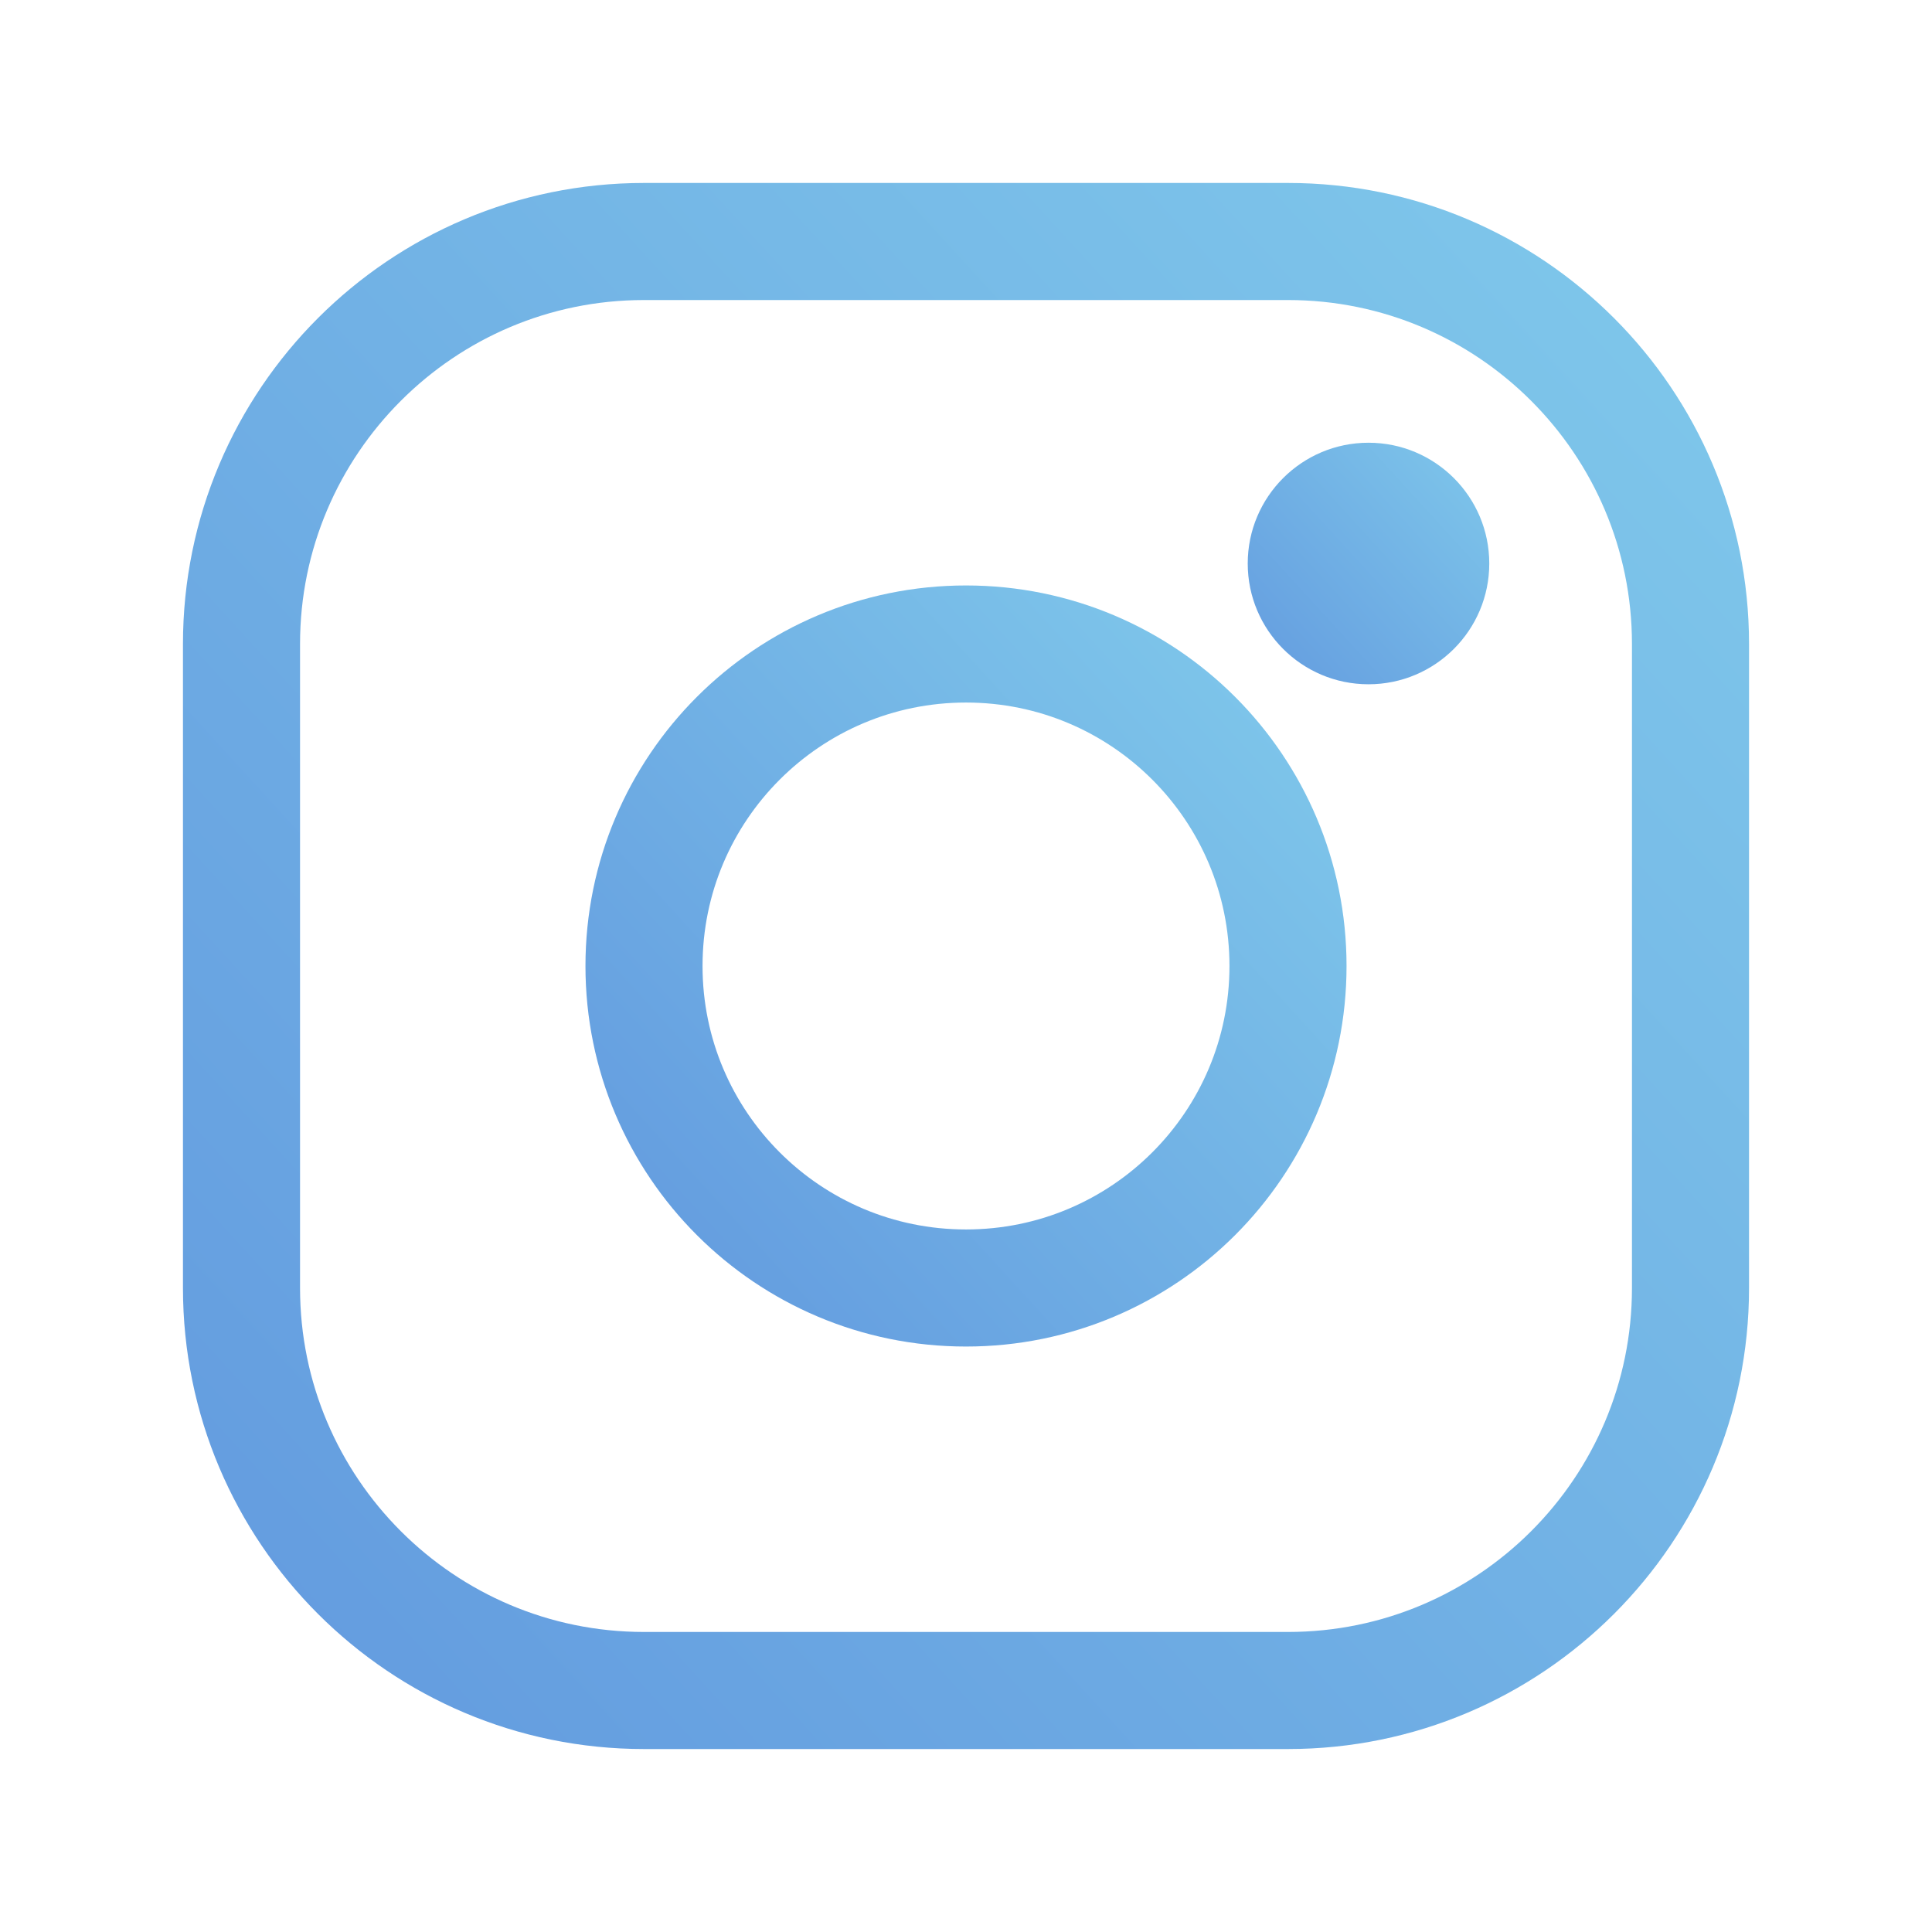 <svg width="45" height="45" viewBox="0 0 45 45" fill="none" xmlns="http://www.w3.org/2000/svg">
<path d="M31.875 15.938C33.428 15.938 34.688 14.678 34.688 13.125C34.688 11.572 33.428 10.312 31.875 10.312C30.322 10.312 29.062 11.572 29.062 13.125C29.062 14.678 30.322 15.938 31.875 15.938Z" fill="url(#paint0_linear_582_1267)"/>
<path d="M30 5.625C35.175 5.625 39.375 9.825 39.375 15V30C39.375 35.175 35.175 39.375 30 39.375H15C9.825 39.375 5.625 35.175 5.625 30V15C5.625 9.825 9.825 5.625 15 5.625H22.5H30Z" stroke="url(#paint1_linear_582_1267)" stroke-width="2.727" stroke-linecap="round" stroke-linejoin="round"/>
<path d="M22.5 15C26.644 15 30 18.356 30 22.5C30 26.644 26.644 30 22.5 30C18.356 30 15 26.644 15 22.5C15 18.356 18.356 15 22.5 15Z" stroke="url(#paint2_linear_582_1267)" stroke-width="2.727" stroke-linecap="round" stroke-linejoin="round"/>
<defs>
<linearGradient id="paint0_linear_582_1267" x1="29.062" y1="15.938" x2="35.133" y2="10.387" gradientUnits="userSpaceOnUse">
<stop stop-color="#639BDF"/>
<stop offset="1" stop-color="#80C9EB"/>
</linearGradient>
<linearGradient id="paint1_linear_582_1267" x1="5.625" y1="39.375" x2="42.046" y2="6.071" gradientUnits="userSpaceOnUse">
<stop stop-color="#639BDF"/>
<stop offset="1" stop-color="#80C9EB"/>
</linearGradient>
<linearGradient id="paint2_linear_582_1267" x1="15" y1="30" x2="31.187" y2="15.198" gradientUnits="userSpaceOnUse">
<stop stop-color="#639BDF"/>
<stop offset="1" stop-color="#80C9EB"/>
</linearGradient>
</defs>
</svg>
